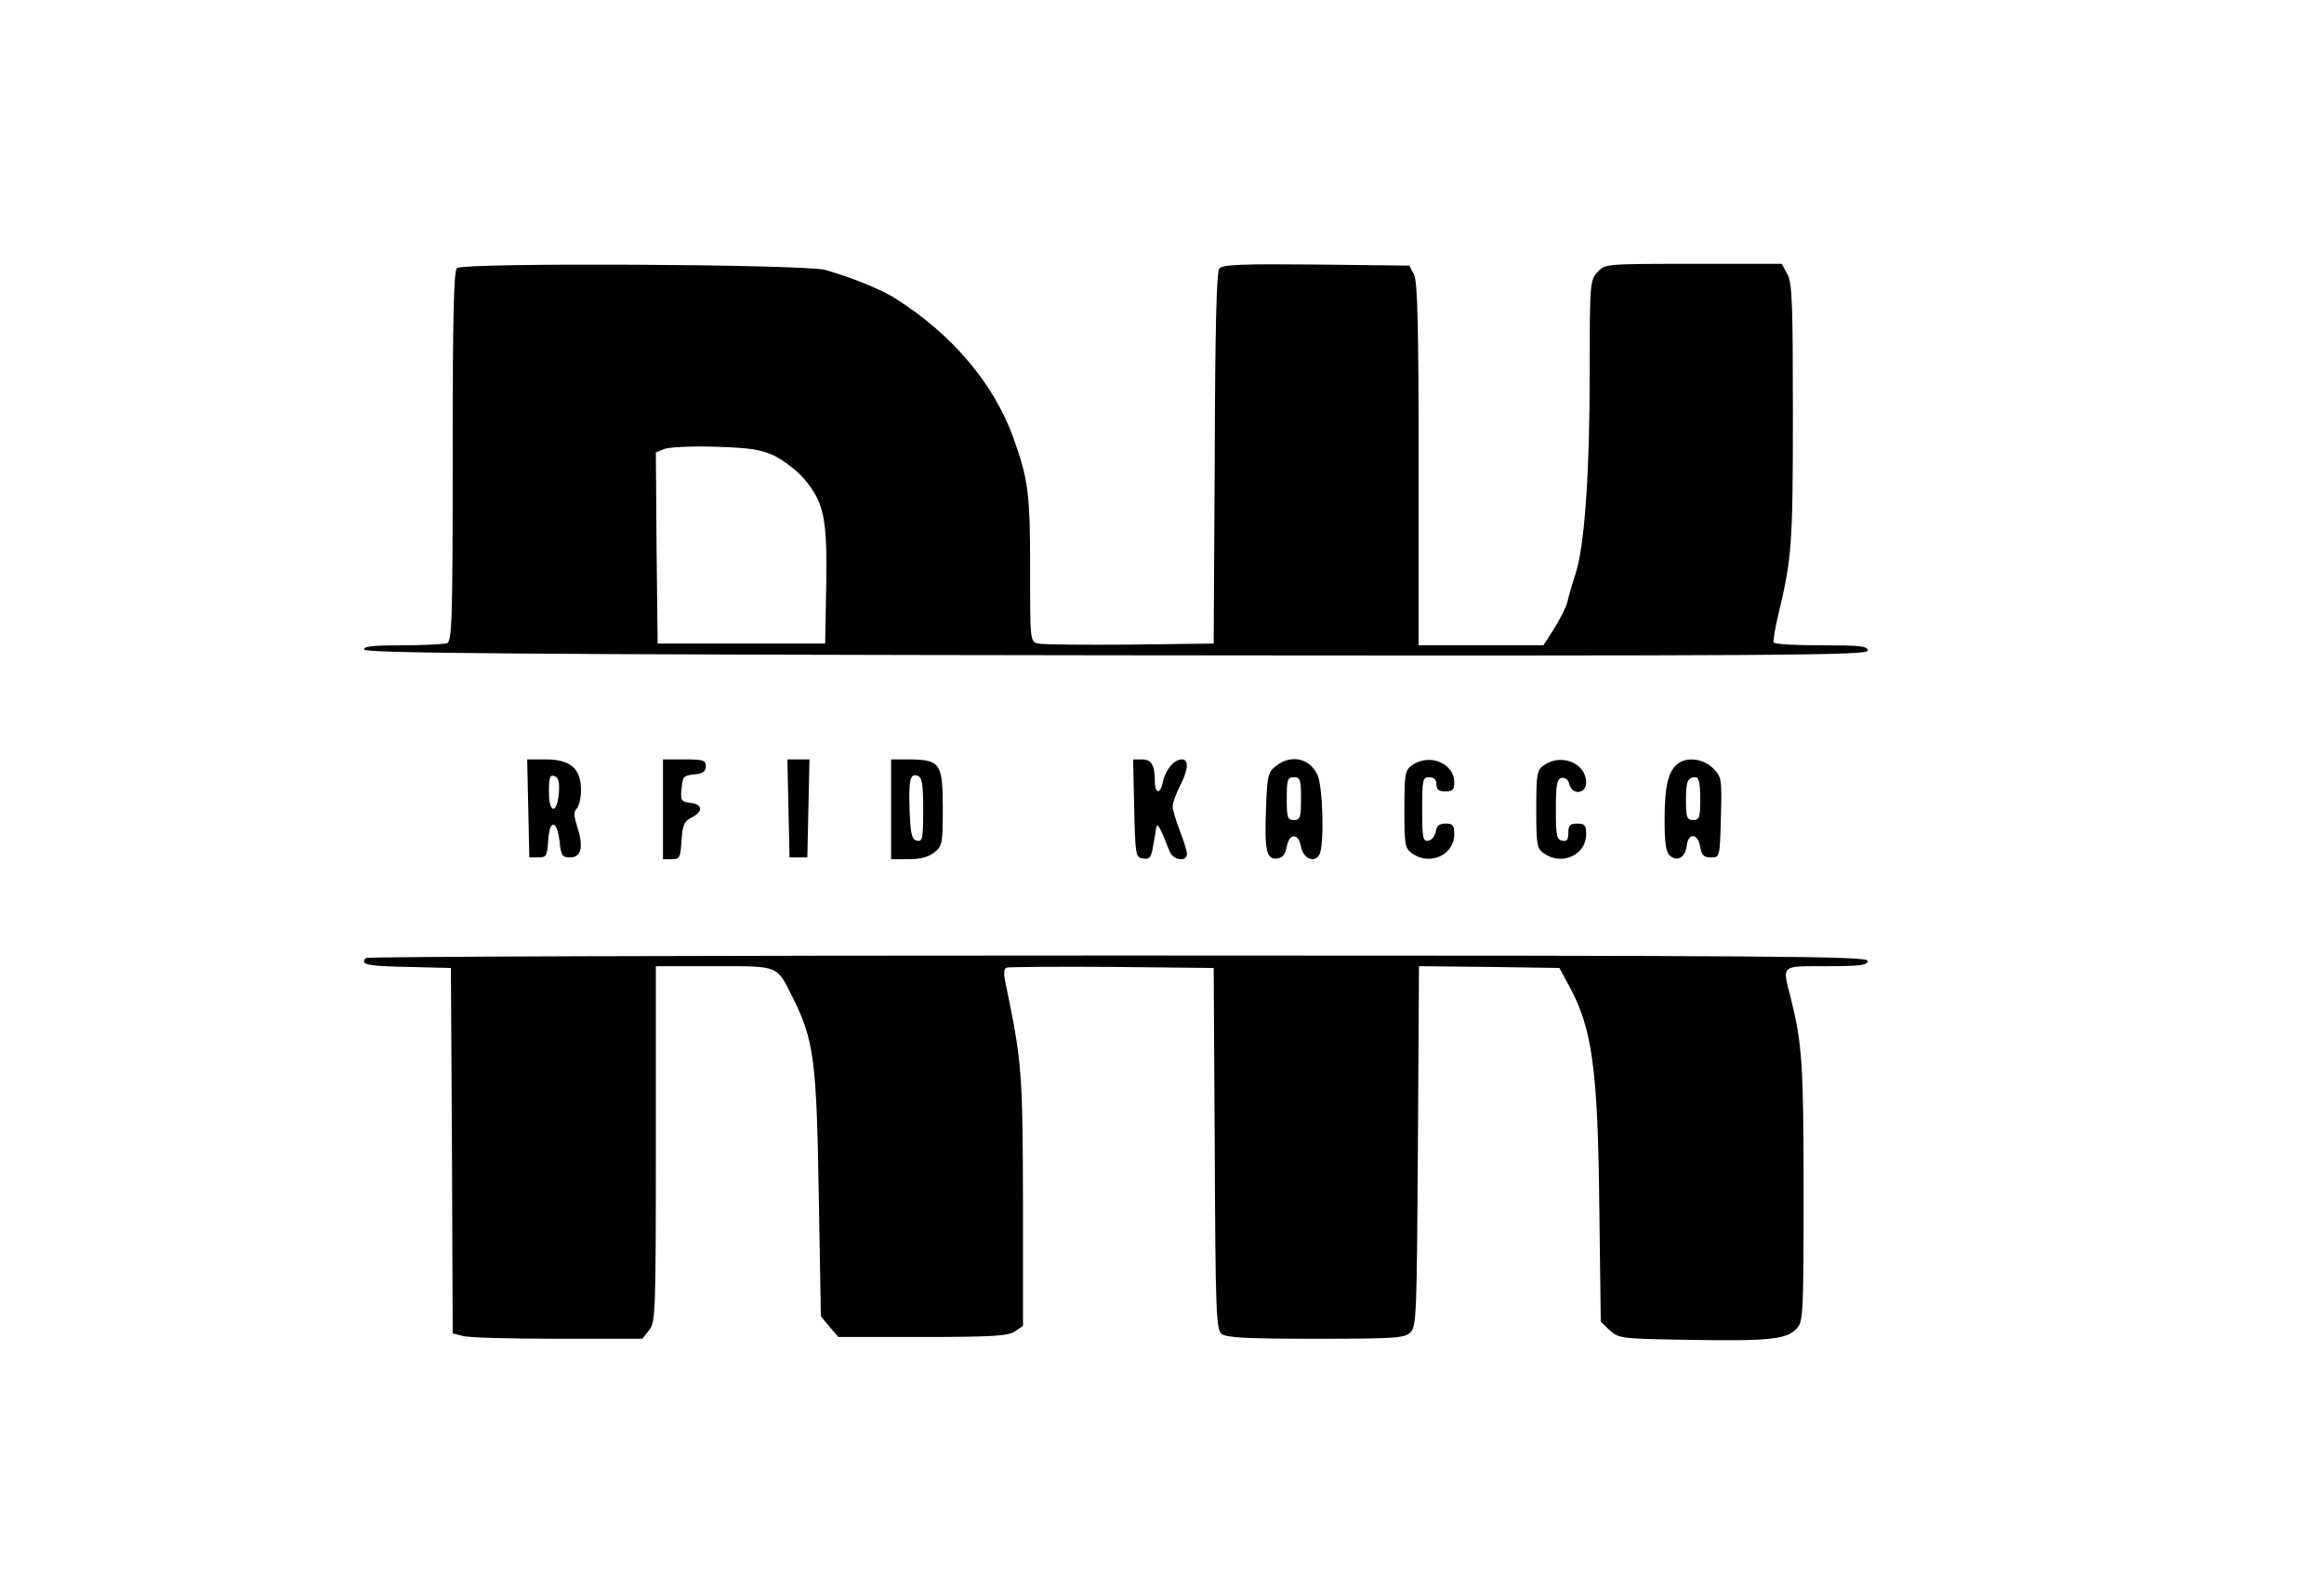 <?xml version="1.0" standalone="no"?>
<!DOCTYPE svg PUBLIC "-//W3C//DTD SVG 20010904//EN"
 "http://www.w3.org/TR/2001/REC-SVG-20010904/DTD/svg10.dtd">
<svg version="1.0" xmlns="http://www.w3.org/2000/svg"
 width="652pt" height="446pt" viewBox="0 0 652 446"
 preserveAspectRatio="xMidYMid meet">

<g transform="translate(0,446) scale(0.1,-0.1)"
fill="#000000" stroke="none">
<path d="M1282 3708 c-9 -9 -12 -134 -12 -529 0 -462 -2 -518 -16 -523 -9 -3
-65 -6 -126 -6 -83 0 -109 -3 -106 -12 4 -10 437 -14 2111 -16 1869 -2 2107 0
2107 13 0 13 -21 15 -129 15 -72 0 -132 3 -135 8 -2 4 4 41 14 82 37 154 40
195 40 559 0 305 -2 367 -15 391 l-16 30 -248 0 c-246 0 -248 0 -269 -23 -21
-23 -22 -30 -22 -274 0 -288 -14 -494 -40 -573 -10 -30 -20 -66 -23 -80 -4
-14 -20 -46 -36 -72 l-31 -48 -175 0 -175 0 0 508 c0 388 -3 513 -13 532 l-13
25 -260 3 c-210 2 -263 0 -273 -11 -8 -10 -12 -166 -13 -533 l-3 -519 -235 -3
c-129 -1 -245 0 -257 3 -23 5 -23 6 -23 210 0 213 -5 250 -48 370 -55 150
-170 286 -327 386 -41 27 -129 62 -200 82 -61 16 -1017 21 -1033 5z m892 -527
c25 -13 62 -41 81 -63 57 -67 66 -111 63 -299 l-3 -164 -235 0 -235 0 -3 268
-2 268 22 9 c13 6 77 9 144 7 101 -3 129 -8 168 -26z"/>
<path d="M1482 2193 l3 -138 25 0 c23 0 25 4 28 48 4 61 25 58 32 -4 4 -39 8
-44 30 -44 31 0 38 31 19 87 -9 30 -10 41 -1 50 7 7 12 31 12 53 0 59 -30 85
-98 85 l-53 0 3 -137z m86 44 c-5 -62 -28 -60 -28 2 0 41 3 49 16 44 11 -4 14
-17 12 -46z"/>
<path d="M1860 2190 l0 -140 24 0 c23 0 25 4 28 52 3 44 7 54 28 65 33 16 32
37 -3 41 -26 3 -28 6 -25 40 3 34 6 37 36 40 24 2 32 8 32 23 0 17 -7 19 -60
19 l-60 0 0 -140z"/>
<path d="M2212 2193 l3 -138 25 0 25 0 3 138 3 137 -31 0 -31 0 3 -137z"/>
<path d="M2500 2190 l0 -140 49 0 c33 0 56 6 72 19 23 18 24 26 24 125 0 124
-7 135 -92 136 l-53 0 0 -140z m90 -2 c0 -80 -2 -89 -17 -86 -15 3 -18 16 -21
82 -3 90 1 108 23 100 12 -5 15 -24 15 -96z"/>
<path d="M3182 2193 c3 -133 4 -138 25 -141 18 -3 23 3 28 35 4 21 8 45 9 53
3 14 11 -1 37 -67 9 -26 49 -32 49 -8 0 8 -9 37 -20 65 -11 28 -20 59 -20 68
0 10 9 35 20 57 24 46 26 75 6 75 -22 0 -46 -29 -53 -61 -7 -38 -23 -37 -23 0
0 45 -10 61 -36 61 l-25 0 3 -137z"/>
<path d="M3579 2311 c-22 -17 -24 -29 -27 -116 -5 -120 1 -147 31 -143 15 2
23 12 27 33 7 39 33 39 40 0 6 -32 36 -47 51 -23 15 23 11 196 -6 227 -23 46
-75 55 -116 22z m71 -91 c0 -53 -2 -60 -20 -60 -18 0 -20 7 -20 60 0 53 2 60
20 60 18 0 20 -7 20 -60z"/>
<path d="M3962 2314 c-20 -14 -22 -23 -22 -124 0 -101 2 -110 22 -124 50 -35
118 -4 118 54 0 25 -4 30 -24 30 -18 0 -25 -6 -28 -22 -2 -13 -11 -24 -20 -26
-16 -3 -18 6 -18 87 0 84 1 91 20 91 13 0 20 -7 20 -20 0 -15 7 -20 25 -20 20
0 25 5 25 25 0 54 -69 83 -118 49z"/>
<path d="M4332 2314 c-20 -14 -22 -23 -22 -124 0 -101 2 -110 22 -124 50 -35
118 -4 118 54 0 25 -4 30 -25 30 -20 0 -25 -5 -25 -26 0 -19 -4 -25 -17 -22
-16 3 -18 15 -18 88 0 70 3 85 16 88 10 2 19 -5 22 -18 8 -31 47 -27 47 5 0
54 -69 83 -118 49z"/>
<path d="M4707 2318 c-27 -21 -37 -64 -37 -157 0 -66 4 -92 15 -101 21 -18 43
-5 47 27 4 38 31 37 38 -2 4 -24 10 -30 30 -30 25 0 25 0 28 113 3 108 2 113
-22 137 -27 27 -72 33 -99 13z m63 -98 c0 -53 -2 -60 -20 -60 -17 0 -20 7 -20
53 0 56 4 67 27 67 9 0 13 -17 13 -60z"/>
<path d="M1027 1773 c-19 -18 3 -23 116 -25 l122 -3 3 -512 2 -513 28 -7 c15
-5 134 -8 265 -8 l239 0 19 24 c18 22 19 46 19 522 l0 499 163 0 c185 0 175 4
221 -88 59 -117 67 -176 73 -550 l6 -344 24 -29 25 -29 237 0 c198 0 240 3
259 16 l22 15 0 352 c-1 360 -3 388 -48 605 -7 31 -6 45 2 48 6 2 139 3 296 2
l285 -3 3 -506 c2 -456 4 -508 19 -520 13 -11 69 -14 264 -14 225 0 250 2 266
18 17 16 18 53 21 523 l3 504 197 -2 197 -3 27 -50 c65 -119 81 -232 85 -626
l4 -316 25 -24 c25 -23 31 -24 221 -27 225 -4 275 1 303 31 19 20 20 36 20
386 0 357 -4 414 -36 542 -24 94 -30 89 101 89 96 0 115 3 115 15 0 13 -240
15 -2103 15 -1157 0 -2107 -3 -2110 -7z"/>
</g>
</svg>
